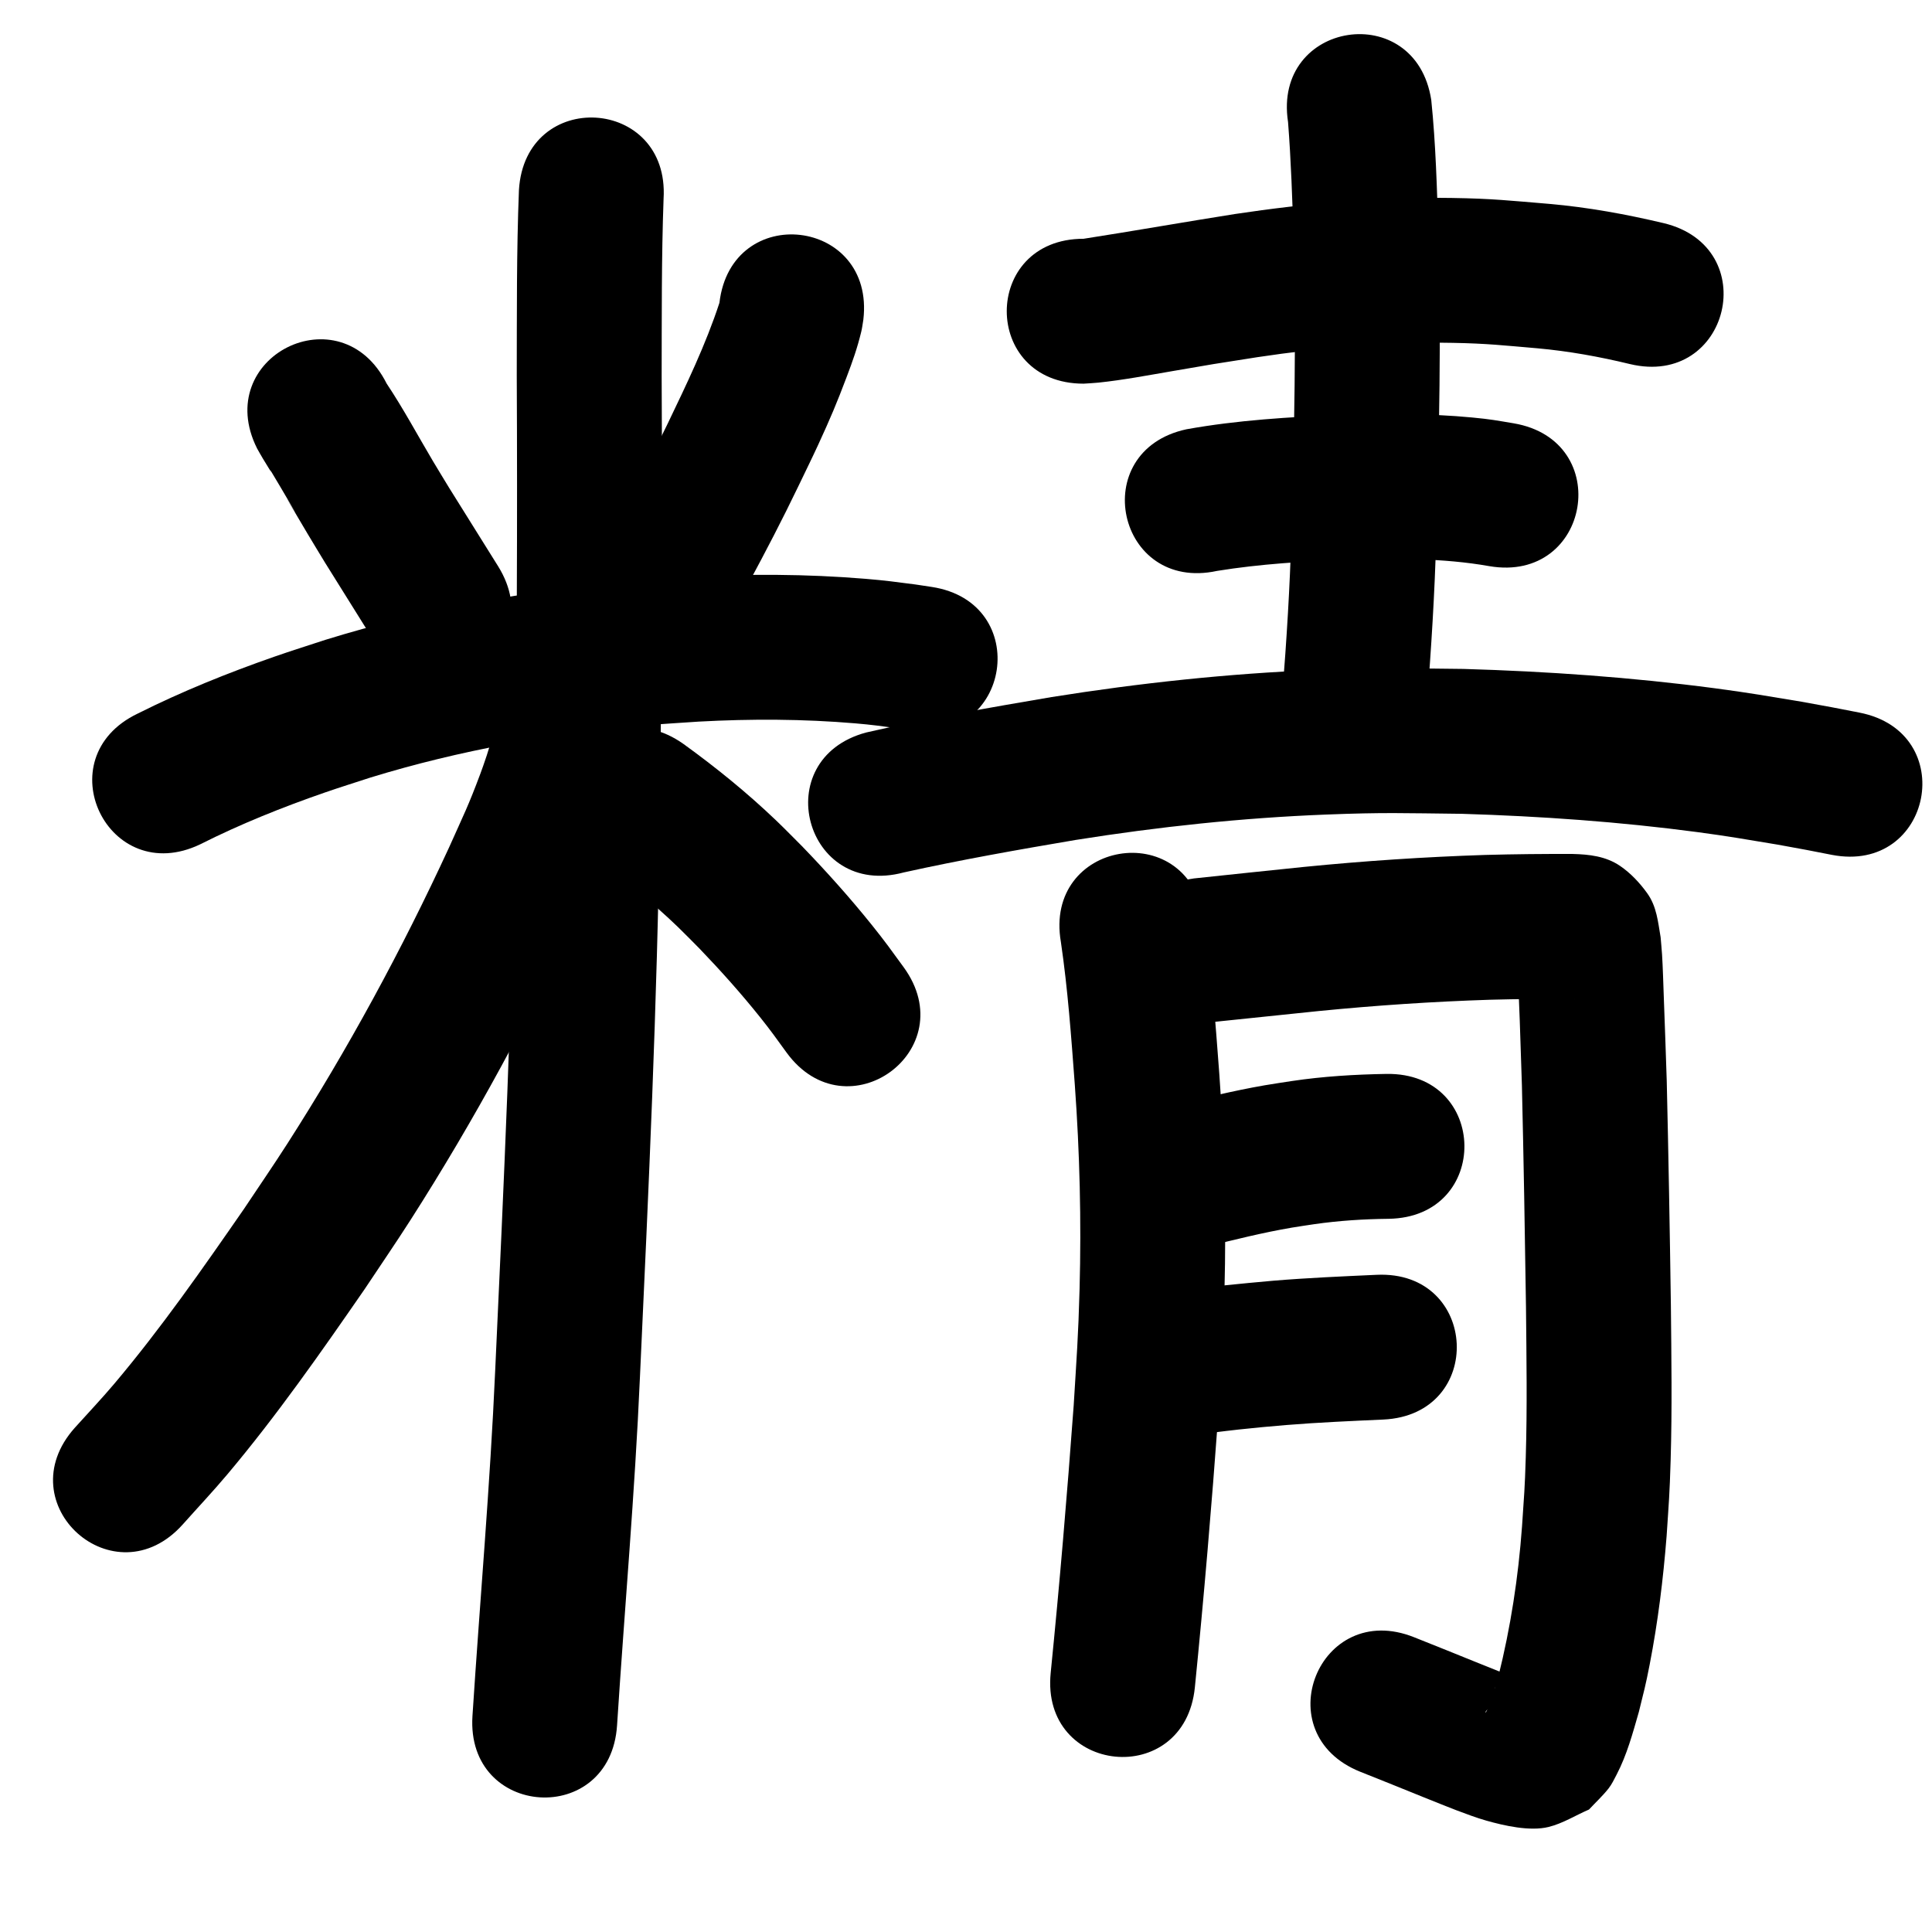 <?xml version="1.0" ?>
<svg xmlns="http://www.w3.org/2000/svg" viewBox="0 0 1000 1000">
<path d="m 133.064,232.122 c 1.01,1.761 1.98,3.545 3.029,5.283 10.202,16.92 -2.851,-5.433 9.085,14.719 22.154,37.405 -12.684,-20.817 14.048,24.193 3.005,5.06 6.091,10.073 9.136,15.109 8.592,13.759 17.217,27.498 25.776,41.277 27.983,45.049 91.693,5.476 63.71,-39.574 v 0 c -8.406,-13.532 -16.868,-27.028 -25.319,-40.532 -2.826,-4.666 -5.691,-9.308 -8.477,-13.997 -7.943,-13.373 -15.296,-27.138 -23.935,-40.08 -23.759,-47.413 -90.811,-13.812 -67.052,33.601 z"/>
<path d="m 372.379,156.717 c -7.095,21.699 -17.066,42.295 -26.926,62.833 -15.524,32.264 -33.1,63.472 -50.43,94.783 -25.681,46.4 39.939,82.718 65.62,36.318 v 0 c 18.039,-32.595 36.303,-65.099 52.447,-98.693 3.482,-7.28 7.069,-14.511 10.446,-21.841 6.146,-13.342 9.642,-21.595 14.655,-34.894 3.23,-8.568 5.465,-14.77 7.596,-23.539 0.494,-2.033 0.718,-4.123 1.077,-6.185 6.21,-52.668 -68.274,-61.451 -74.484,-8.782 z"/>
<path d="m 103.681,436.987 c 20.763,-10.469 42.421,-19.14 64.38,-26.757 7.875,-2.732 15.84,-5.2 23.76,-7.8 46.326,-14.213 94.289,-22.688 142.517,-26.995 9.111,-0.814 18.25,-1.29 27.375,-1.936 26.995,-1.471 54.096,-1.382 81.043,0.911 8.7,0.74 13.134,1.403 21.436,2.49 2.251,0.345 4.501,0.69 6.752,1.034 52.432,7.962 63.692,-66.187 11.261,-74.15 v 0 c -2.791,-0.421 -5.582,-0.842 -8.373,-1.262 -10.316,-1.325 -15.074,-2.038 -25.952,-2.937 -30.436,-2.517 -61.039,-2.603 -91.522,-0.895 -10.022,0.726 -20.06,1.265 -30.067,2.177 -53.465,4.874 -106.6,14.447 -157.926,30.325 -8.754,2.891 -17.557,5.638 -26.262,8.673 -24.174,8.427 -48.002,18.038 -70.895,29.517 -47.803,22.965 -15.326,90.568 32.477,67.604 z"/>
<path d="m 268.605,98.326 c -1.273,32.002 -1.042,64.056 -1.131,96.08 0.378,75.725 0.042,151.445 -0.963,227.163 -1.267,95.95 -5.762,191.812 -10.196,287.656 -2.639,59.74 -7.921,119.311 -11.77,178.974 -3.41,52.923 71.435,57.746 74.845,4.822 v 0 c 3.868,-60.115 9.21,-120.136 11.845,-180.33 4.472,-96.667 8.995,-193.353 10.269,-290.127 1.006,-75.981 1.35,-151.963 0.969,-227.95 0.084,-30.577 -0.119,-61.18 0.993,-91.739 3.215,-52.935 -71.647,-57.483 -74.862,-4.547 z"/>
<path d="m 256.31,368.994 c -0.297,3.392 -0.627,8.329 -1.352,11.637 -1.213,5.537 -4.749,15.629 -6.411,20.073 -6.242,16.684 -8.382,20.649 -16.123,37.956 -24.433,52.95 -52.304,104.33 -83.776,153.436 -7.272,11.347 -14.923,22.446 -22.384,33.669 -21.379,30.865 -42.888,61.766 -67.131,90.492 -6.575,7.79 -13.614,15.177 -20.42,22.765 -35.336,39.545 20.589,89.519 55.926,49.973 v 0 c 7.707,-8.655 15.664,-17.094 23.122,-25.964 25.593,-30.438 48.393,-63.097 70.982,-95.775 7.916,-11.934 16.033,-23.737 23.749,-35.801 33.224,-51.945 62.653,-106.282 88.445,-162.279 11.299,-25.463 22.99,-50.963 28.346,-78.485 0.913,-4.694 1.192,-8.81 1.569,-13.395 5.869,-52.707 -68.67,-61.008 -74.539,-8.301 z"/>
<path d="m 310.39,446.262 c 14.222,10.313 27.911,21.401 40.561,33.606 3.799,3.665 7.461,7.469 11.191,11.204 10.936,11.391 21.479,23.172 31.342,35.508 5.608,7.014 8.466,11.1 13.605,18.173 31.23,42.863 91.847,-1.303 60.617,-44.165 v 0 c -6.469,-8.858 -9.371,-13.023 -16.5,-21.894 -11.367,-14.146 -23.498,-27.669 -36.1,-40.722 -4.448,-4.423 -8.811,-8.933 -13.345,-13.268 -15.019,-14.363 -31.191,-27.485 -48.03,-39.648 -43.281,-30.647 -86.623,30.562 -43.342,61.209 z"/>
<path d="m 560.865,198.587 c 2.558,-0.181 5.124,-0.276 7.675,-0.542 12.872,-1.341 25.673,-3.801 38.415,-5.978 28.847,-4.928 13.279,-2.369 43.897,-7.199 33.486,-5.023 67.367,-8.04 101.255,-7.406 17.766,0.333 26.296,1.334 43.649,2.817 16.168,1.454 32.122,4.339 47.879,8.156 51.577,12.34 69.028,-60.602 17.451,-72.942 v 0 c -19.448,-4.61 -39.114,-8.202 -59.051,-9.951 -20.546,-1.7 -29.395,-2.754 -50.557,-3.078 -37.594,-0.575 -75.173,2.734 -112.321,8.321 -26.118,4.127 -52.173,8.74 -78.291,12.801 -53.033,0 -53.033,75 0,75 z"/>
<path d="m 666.69,63.158 c 1.557,19.956 2.209,39.964 2.853,59.965 1.488,50.999 0.331,102.015 -1.12,152.998 -0.75,27.619 -2.485,55.191 -4.667,82.729 -4.179,52.868 70.588,58.778 74.767,5.91 v 0 c 2.271,-28.796 4.088,-57.627 4.87,-86.507 1.492,-52.502 2.659,-105.037 1.111,-157.554 -0.747,-23.002 -1.332,-46.066 -3.69,-68.97 -8.082,-52.414 -82.206,-40.984 -74.124,11.429 z"/>
<path d="m 629.948,295.5 c 22.387,-3.632 45.06,-4.938 67.692,-5.876 24.464,-0.585 49.089,-0.858 73.261,3.42 52.28,8.906 64.875,-65.029 12.595,-73.935 v 0 c -9.268,-1.539 -11.521,-2.06 -21.423,-3.009 -22.464,-2.154 -45.072,-1.947 -67.605,-1.409 -26.895,1.16 -53.883,2.727 -80.418,7.514 -51.828,11.242 -35.93,84.537 15.898,73.296 z"/>
<path d="m 467.787,451.569 c 29.483,-6.525 59.228,-11.771 88.994,-16.816 42.828,-6.816 86.032,-11.425 129.376,-13.13 30.582,-1.203 40.021,-0.719 70.632,-0.392 40.715,1.245 81.407,4.1 121.796,9.469 16.119,2.143 25.89,3.885 41.616,6.497 19.715,3.621 10.426,1.856 27.872,5.259 52.054,10.143 66.398,-63.473 14.344,-73.616 v 0 c -18.684,-3.637 -8.703,-1.745 -29.95,-5.633 -17.252,-2.854 -27.198,-4.631 -44.964,-6.974 -43.097,-5.685 -86.513,-8.729 -129.955,-9.998 -32.94,-0.316 -42.764,-0.822 -75.709,0.513 -46.1,1.868 -92.051,6.792 -137.602,14.062 -32.085,5.448 -64.177,11.048 -95.907,18.327 -51.217,13.758 -31.76,86.191 19.457,72.432 z"/>
<path d="m 549.115,487.59 c 3.591,24.429 5.35,49.089 7.192,73.697 2.558,35.222 3.432,70.558 2.48,105.861 -0.667,24.728 -1.549,35.702 -3.058,60.438 -3.386,46.15 -7.274,92.265 -11.896,138.308 -5.292,52.768 69.333,60.253 74.626,7.484 v 0 c 4.712,-47.02 8.698,-94.113 12.132,-141.244 1.591,-26.295 2.505,-37.66 3.19,-64.015 0.975,-37.498 0.033,-75.03 -2.684,-112.44 -2.028,-27.006 -3.98,-54.072 -8.078,-80.861 -9.03,-52.259 -82.935,-39.488 -73.905,12.771 z"/>
<path d="m 628.543,528.919 c 18.036,-1.847 36.074,-3.716 54.107,-5.612 29.454,-2.907 58.984,-4.893 88.564,-5.841 14.175,-0.378 28.356,-0.517 42.536,-0.463 0.467,0.024 1.868,0.085 1.401,0.071 -11.462,-0.323 -18.607,-6.317 -25.951,-14.667 -1.868,-2.125 -2.351,-5.191 -4.021,-7.475 1.154,22.239 1.853,44.506 2.555,66.765 0.894,38.25 1.564,76.507 2.113,114.764 0.247,25.987 0.675,51.991 -0.118,77.974 -0.501,16.419 -0.847,19.431 -1.932,35.637 -1.914,26.263 -5.9,52.323 -12.304,77.859 -1.664,5.747 -2.04,7.47 -3.974,12.754 -0.292,0.798 -1.7,4.587 -2.567,5.79 -0.119,0.165 -0.049,-0.439 0.068,-0.605 1.539,-2.191 3.236,-4.268 4.854,-6.402 -2.862,-16.514 13.006,-3.454 16.857,-8.415 0.571,-0.735 -1.621,-0.928 -2.485,-1.275 -3.037,-1.222 -6.153,-2.24 -9.203,-3.427 -4.398,-1.712 -27.475,-11.057 -30.47,-12.267 -5.541,-2.215 -11.081,-4.43 -16.622,-6.646 -49.243,-19.688 -77.086,49.953 -27.842,69.641 v 0 c 5.455,2.181 10.91,4.362 16.365,6.542 4.489,1.814 28.485,11.551 33.409,13.384 5.1,1.899 10.19,3.861 15.427,5.344 9.195,2.603 22.558,5.675 32.243,3.28 7.369,-1.822 13.939,-6.017 20.908,-9.025 3.356,-3.612 7.008,-6.971 10.068,-10.836 1.726,-2.18 2.923,-4.737 4.212,-7.201 5.352,-10.228 8.376,-21.523 11.54,-32.549 2.62,-10.622 3.421,-13.34 5.58,-24.449 4.271,-21.973 7.022,-44.227 8.773,-66.535 1.179,-17.957 1.54,-21.029 2.082,-39.162 0.803,-26.82 0.387,-53.66 0.124,-80.484 -0.556,-38.687 -1.231,-77.373 -2.143,-116.053 -0.463,-14.653 -1.011,-29.3 -1.546,-43.95 -0.221,-6.046 -0.483,-15.173 -0.878,-21.33 -0.192,-2.984 -0.493,-5.96 -0.739,-8.94 -1.368,-7.917 -1.989,-15.901 -6.949,-22.797 -3.879,-5.393 -8.56,-10.394 -14.052,-14.132 -7.402,-5.039 -16.013,-5.964 -24.5,-6.178 -15.082,-0.056 -30.165,0.092 -45.242,0.501 -31.39,1.023 -62.729,3.108 -93.985,6.214 -18.947,1.993 -37.908,3.892 -56.845,5.951 -52.502,7.483 -41.919,81.733 10.583,74.25 z"/>
<path d="m 624.27,645.29 c 14.704,-3.628 29.404,-7.314 44.344,-9.862 3.86,-0.658 7.739,-1.191 11.609,-1.787 12.77,-1.841 25.632,-2.652 38.521,-2.792 53.028,-0.76 51.953,-75.752 -1.074,-74.992 v 0 c -16.389,0.276 -32.752,1.256 -48.983,3.677 -4.673,0.734 -9.359,1.396 -14.02,2.203 -16.347,2.829 -32.454,6.797 -48.547,10.784 -51.456,12.835 -33.305,85.606 18.152,72.77 z"/>
<path d="m 608.006,743.309 c 2.295,-0.143 4.593,-0.238 6.885,-0.429 8.822,-0.736 17.602,-2.028 26.403,-2.974 10.947,-1.177 13.209,-1.319 24.467,-2.311 16.711,-1.365 33.463,-2.072 50.208,-2.835 52.978,-2.416 49.56,-77.339 -3.417,-74.922 v 0 c -17.807,0.812 -35.621,1.578 -53.39,3.048 -17.08,1.513 -34.158,3.198 -51.156,5.423 -53.033,0 -53.033,75 0,75 z"/>
</svg>

